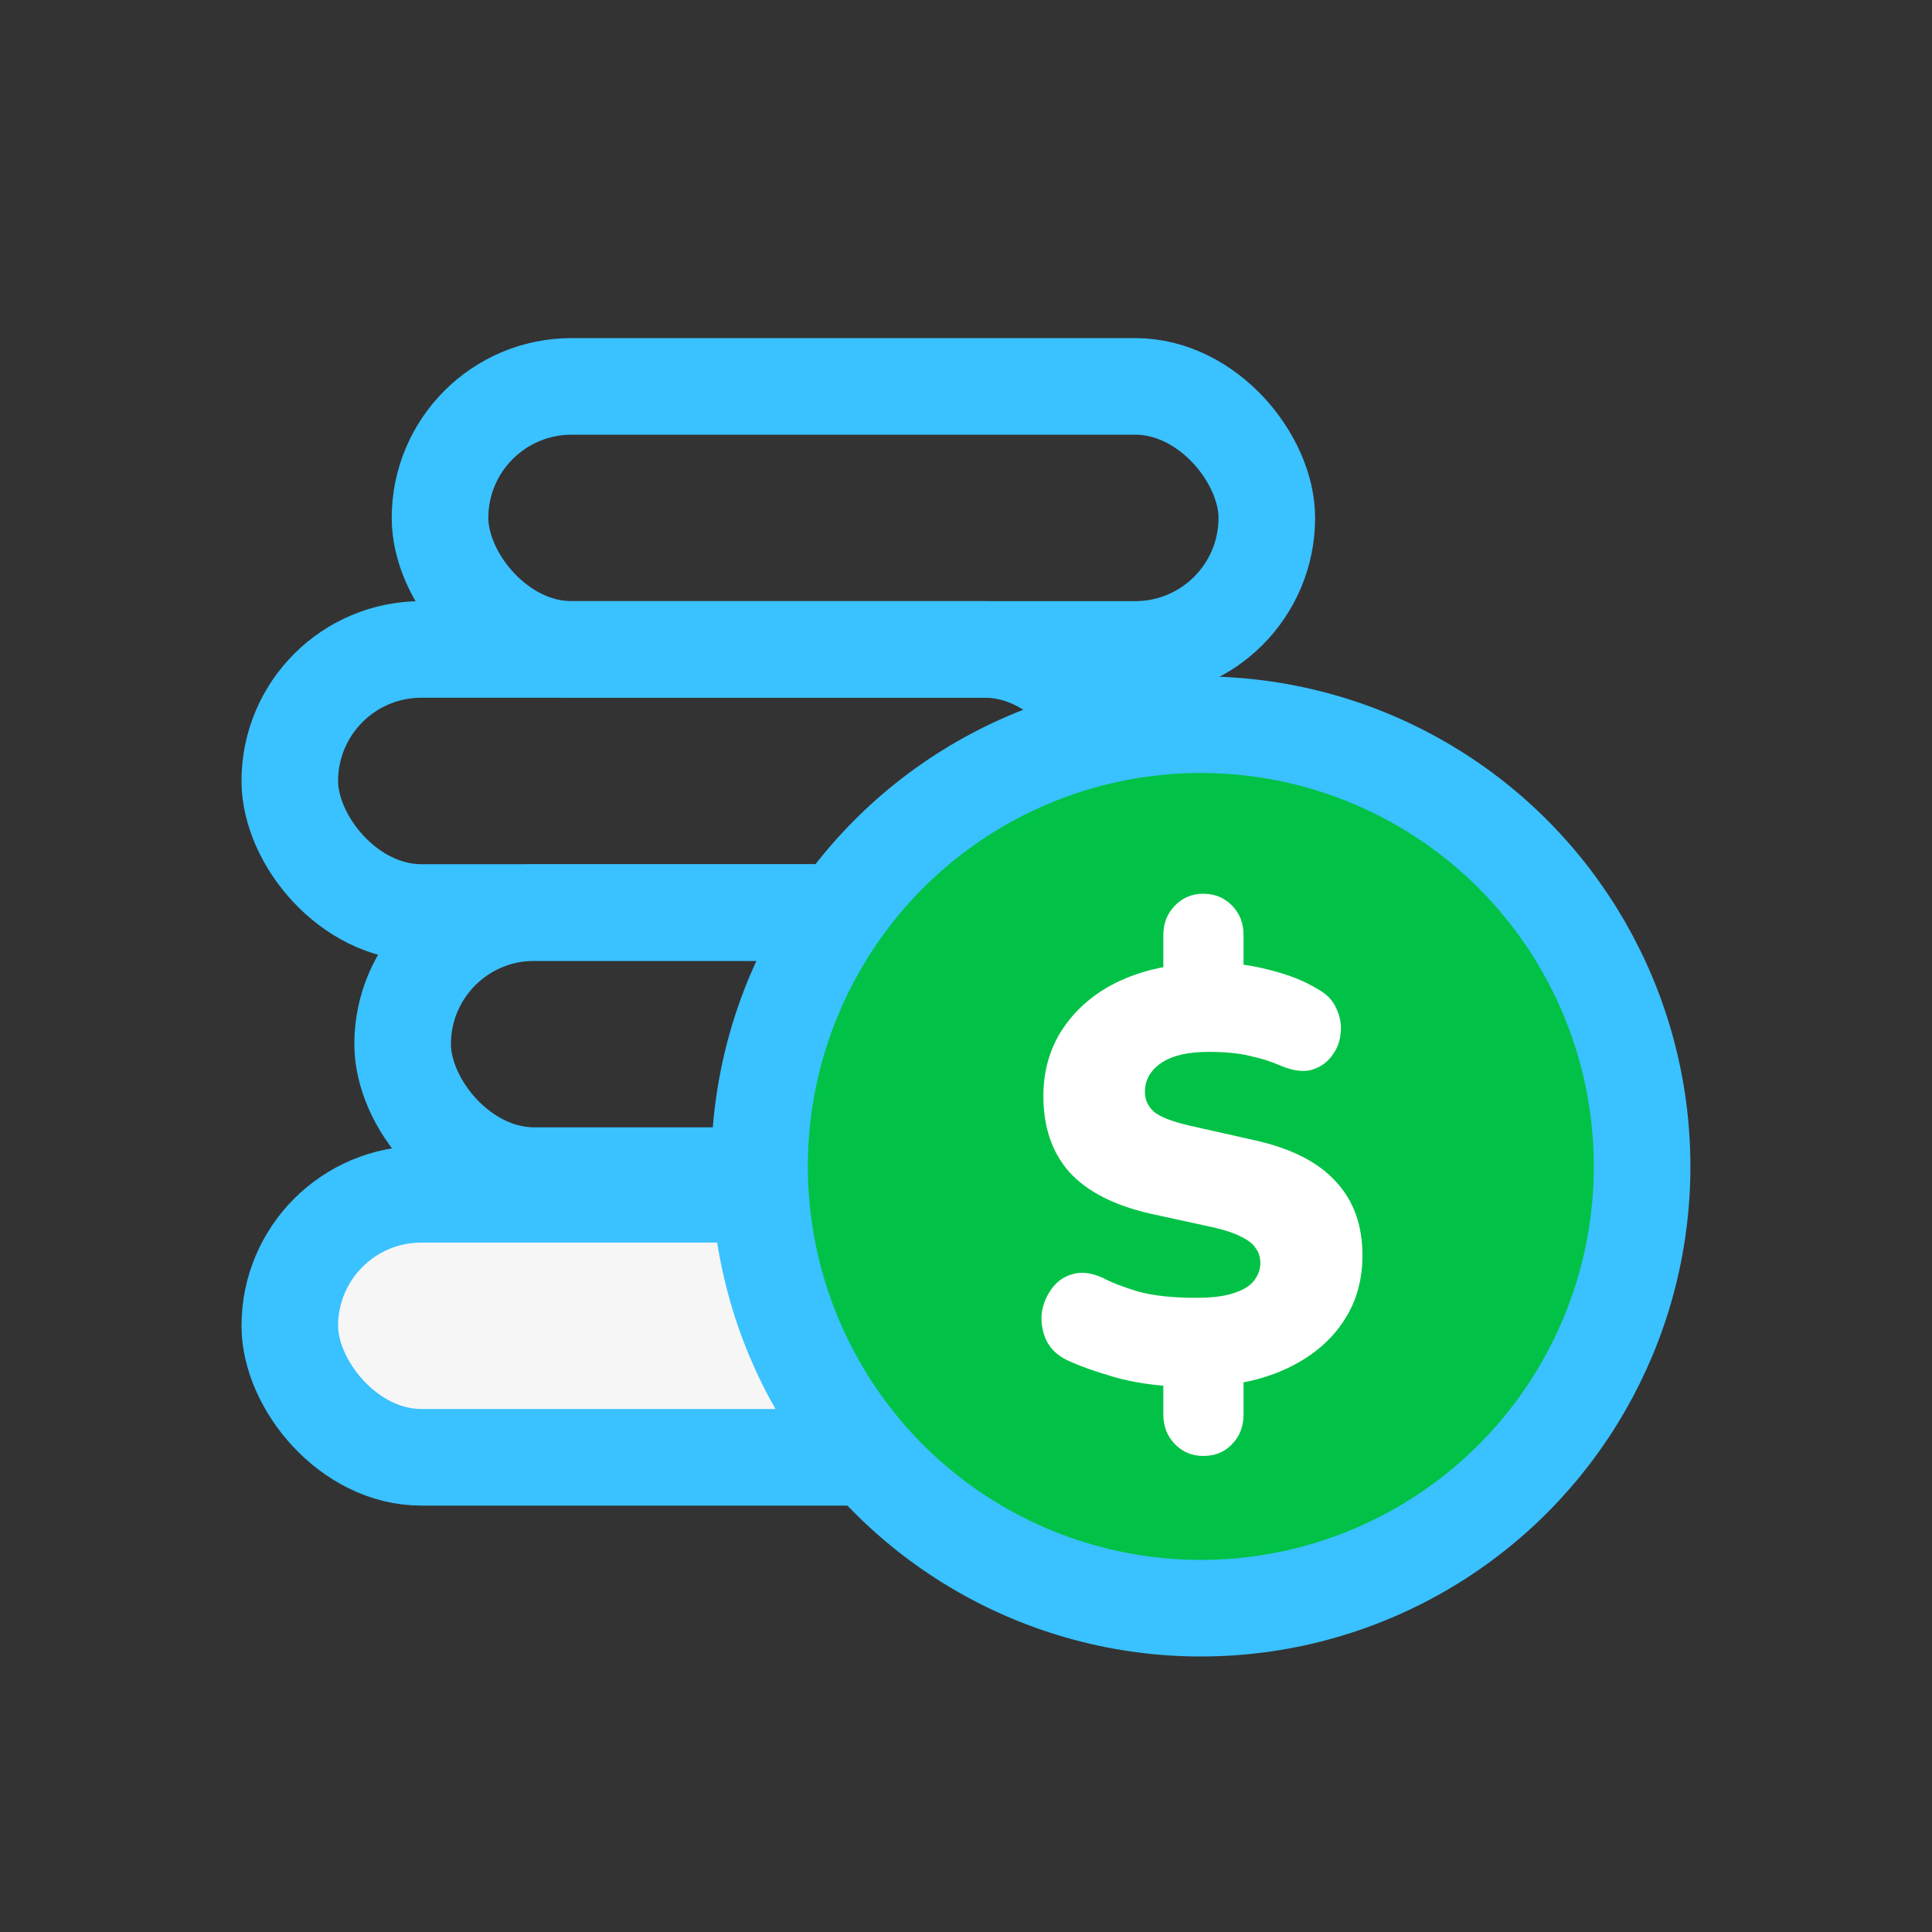 <svg width="20" height="20" viewBox="0 0 20 20" fill="none" xmlns="http://www.w3.org/2000/svg">
<rect x="0" y="0" width="20" height="20" fill="#333333" stroke="none"/>
<rect x="3" y="12.363" width="8.559" height="2.723" rx="1.362" fill="#F6F6F6" stroke="#3AC1FF"/>
<rect x="4.555" y="4" width="8.559" height="2.723" rx="1.362" stroke="#3AC1FF"/>
<rect x="3" y="6.723" width="8.559" height="2.723" rx="1.362" stroke="#3AC1FF"/>
<rect x="4.168" y="9.447" width="8.559" height="2.723" rx="1.362" stroke="#3AC1FF"/>
<ellipse cx="12.431" cy="12.075" rx="4.568" ry="4.573" fill="#01C246" stroke="#3AC1FF"/>
<path d="M12.455 15.072C12.34 15.072 12.242 15.031 12.163 14.95C12.083 14.868 12.043 14.767 12.043 14.644V14.193L12.223 14.357C11.956 14.345 11.725 14.311 11.53 14.254C11.335 14.197 11.175 14.14 11.052 14.083C10.948 14.034 10.875 13.964 10.831 13.875C10.791 13.785 10.775 13.694 10.783 13.6C10.795 13.507 10.829 13.421 10.885 13.344C10.941 13.266 11.012 13.215 11.1 13.191C11.191 13.162 11.297 13.175 11.416 13.228C11.496 13.272 11.615 13.319 11.775 13.368C11.938 13.413 12.139 13.435 12.378 13.435C12.545 13.435 12.676 13.419 12.772 13.386C12.871 13.354 12.941 13.311 12.981 13.258C13.025 13.201 13.047 13.14 13.047 13.075C13.047 13.014 13.031 12.963 12.999 12.922C12.971 12.877 12.923 12.839 12.855 12.806C12.788 12.77 12.694 12.737 12.575 12.709L11.9 12.562C11.53 12.476 11.253 12.334 11.07 12.134C10.891 11.931 10.801 11.668 10.801 11.347C10.801 11.102 10.859 10.885 10.974 10.693C11.094 10.498 11.259 10.339 11.47 10.217C11.685 10.095 11.936 10.017 12.223 9.985L12.043 10.089V9.679C12.043 9.557 12.083 9.456 12.163 9.374C12.242 9.293 12.34 9.252 12.455 9.252C12.575 9.252 12.674 9.293 12.754 9.374C12.834 9.456 12.873 9.557 12.873 9.679V10.089L12.694 9.973C12.845 9.977 13.009 10.003 13.184 10.052C13.359 10.097 13.512 10.16 13.644 10.241C13.735 10.29 13.799 10.357 13.835 10.443C13.875 10.528 13.889 10.616 13.877 10.705C13.869 10.791 13.837 10.868 13.781 10.938C13.729 11.007 13.658 11.053 13.566 11.078C13.479 11.098 13.373 11.082 13.25 11.029C13.158 10.988 13.055 10.956 12.939 10.931C12.828 10.903 12.684 10.889 12.509 10.889C12.298 10.889 12.135 10.927 12.019 11.005C11.908 11.082 11.852 11.182 11.852 11.304C11.852 11.385 11.884 11.454 11.948 11.511C12.015 11.565 12.137 11.611 12.312 11.652L12.993 11.805C13.371 11.89 13.65 12.033 13.829 12.232C14.012 12.428 14.104 12.682 14.104 12.995C14.104 13.24 14.046 13.456 13.93 13.643C13.815 13.83 13.654 13.983 13.447 14.101C13.244 14.219 13.007 14.296 12.736 14.333L12.873 14.186V14.644C12.873 14.767 12.834 14.868 12.754 14.95C12.678 15.031 12.579 15.072 12.455 15.072Z" fill="white"/>
</svg>
